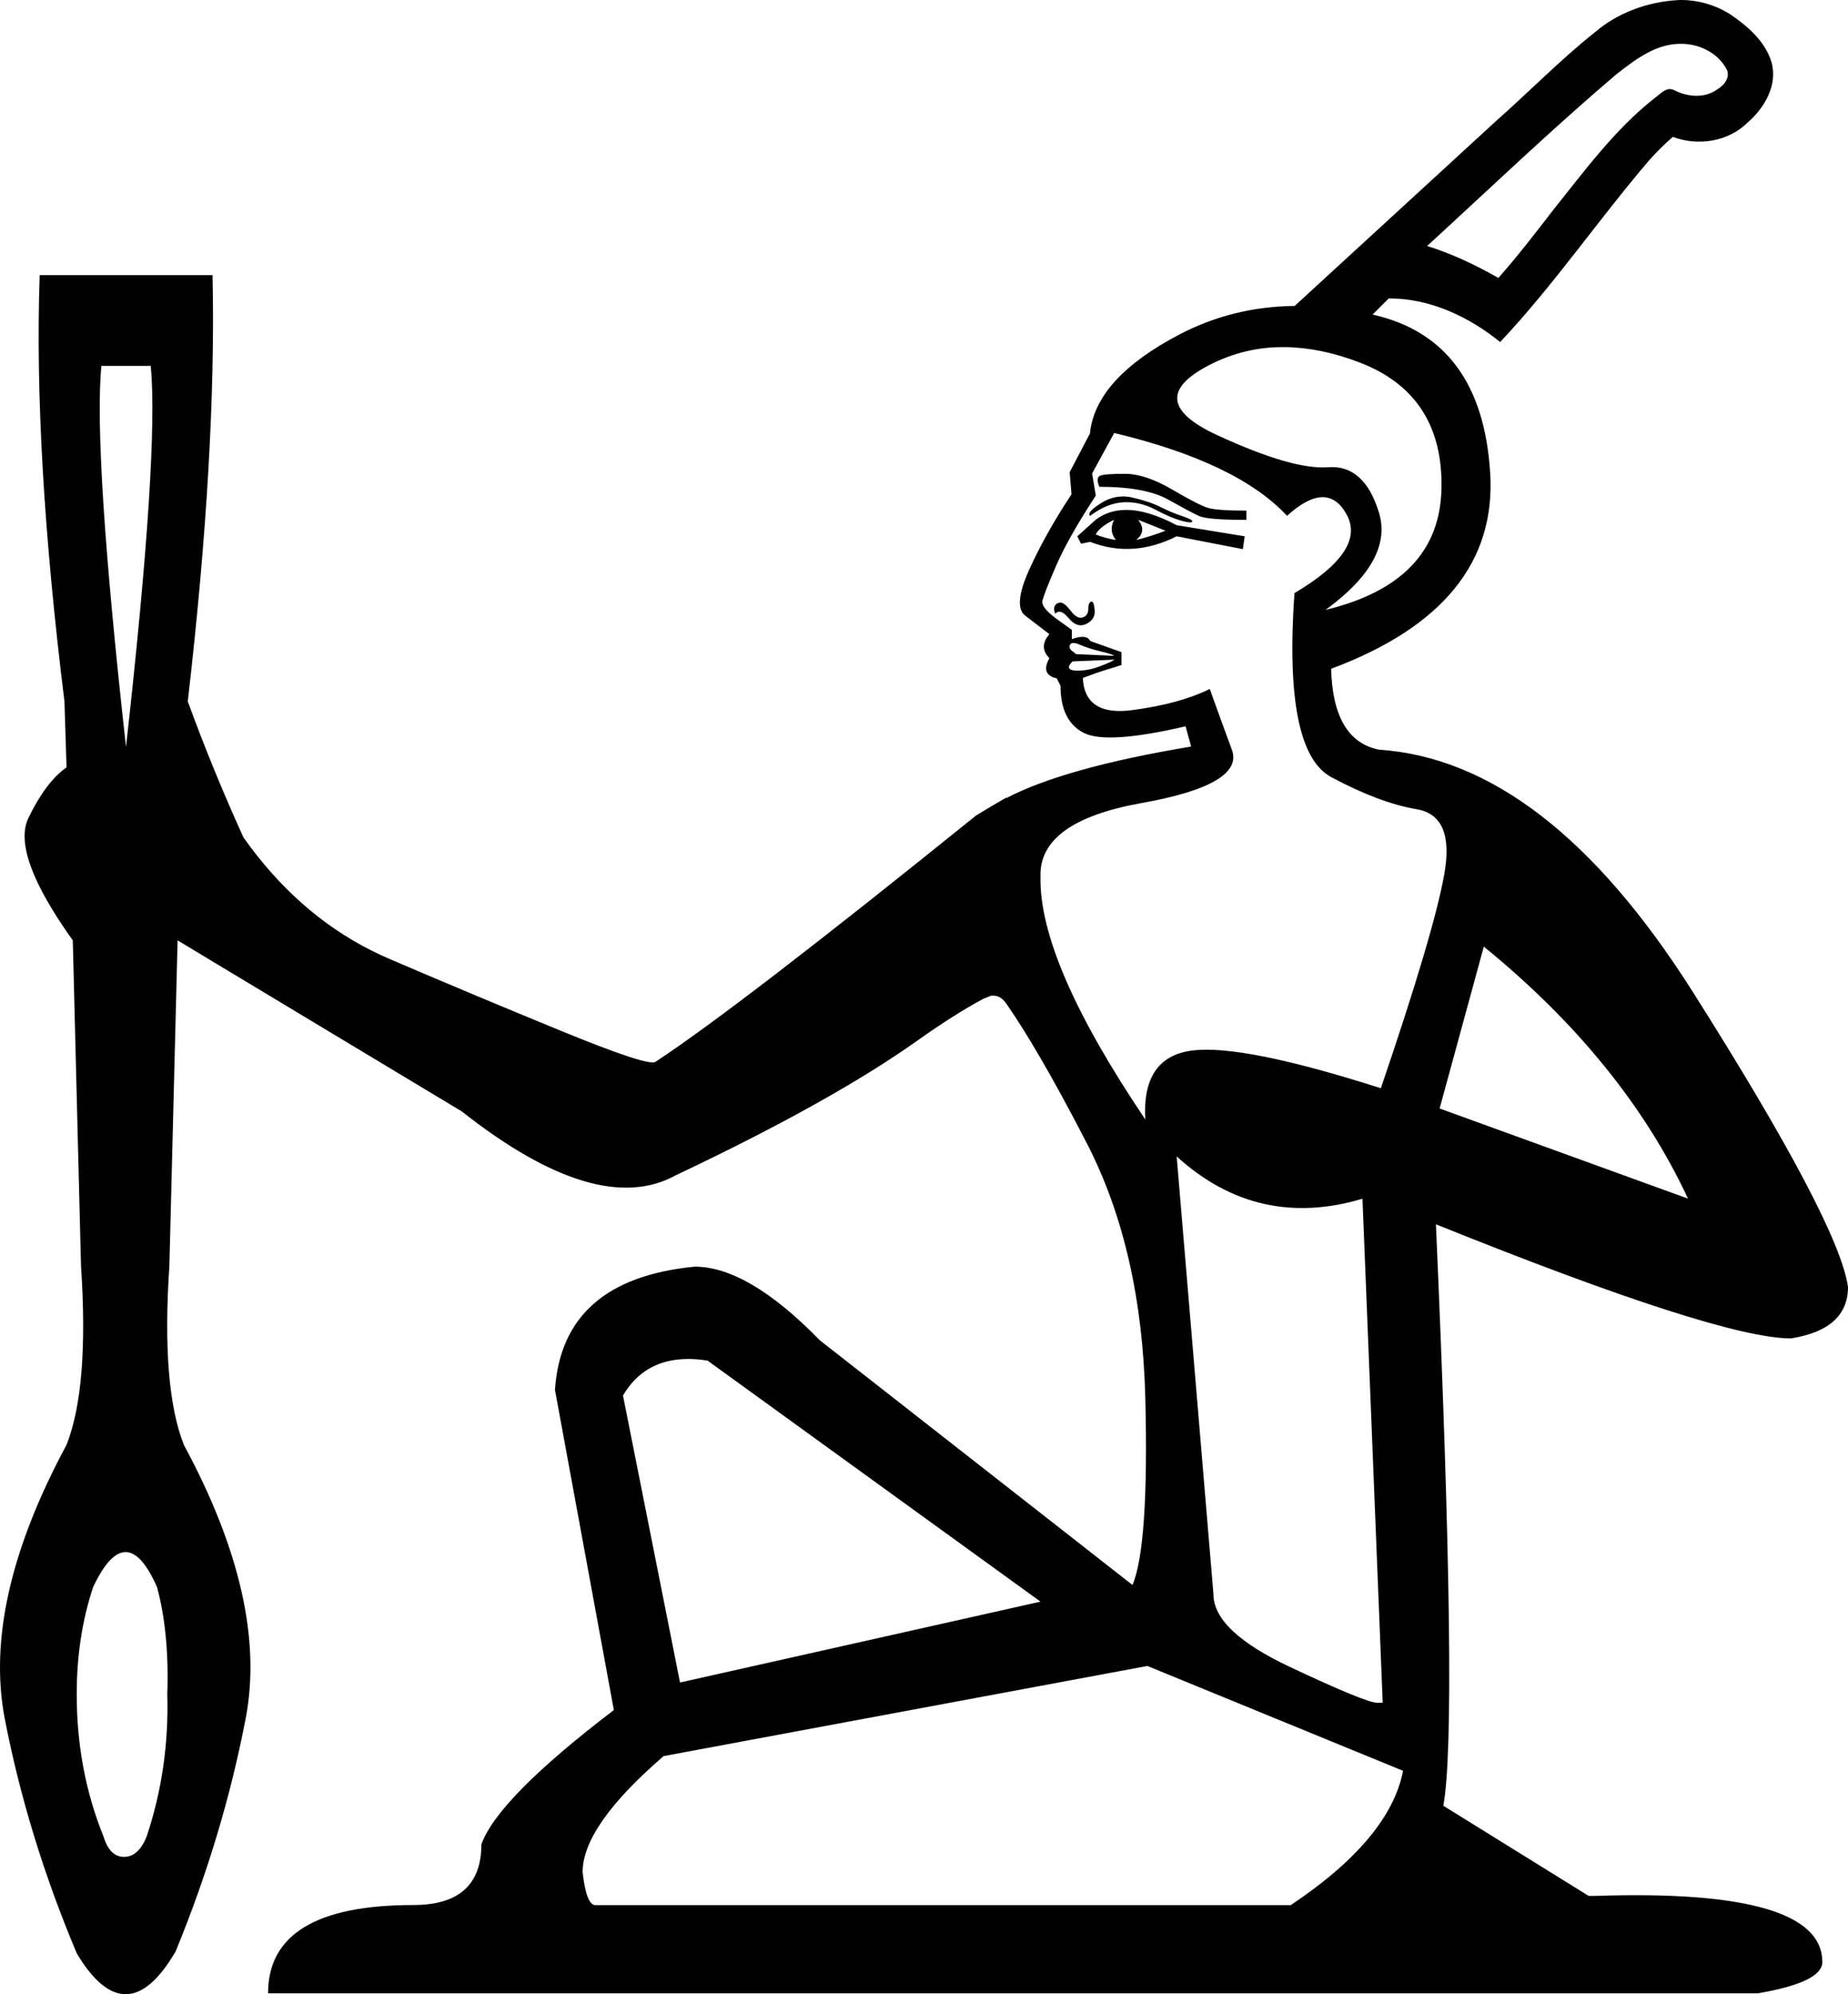 <?xml version="1.0" encoding="UTF-8" standalone="no"?>
<svg
   xml:space="preserve"
   viewBox="0 0 1662.878 1794.109"
   y="0px"
   x="0px"
   id="Ebene_1"
   version="1.1"
   width="1662.878"
   height="1794.109"
   xmlns="http://www.w3.org/2000/svg"
   xmlns:svg="http://www.w3.org/2000/svg"
   xmlns:rdf="http://www.w3.org/1999/02/22-rdf-syntax-ns#"
   xmlns:cc="http://creativecommons.org/ns#"
   xmlns:dc="http://purl.org/dc/elements/1.1/"><defs
     id="defs4101" /><style
     id="style4088"
     type="text/css">
	.st0{fill:#010101;}
</style><path
     id="XMLID_20_"
     class="st0"
     d="m 1512.871,2.4322282e-8 c -1.041,0 -1.976,-4.06000002282e-4 -3.017,0.104 -27.066,1.457 -54.132,11.243 -74.743,28.94 -31.021,24.671 -58.815,53.195 -88.587,79.531 -60.481,55.588 -120.962,111.072 -181.547,166.66 -37.163,0.416 -71.515,8.953 -103.161,25.4 -50.8,26.441 -77.762,56.317 -81.093,89.421 l -18.217,34.767 1.665,19.884 c -15.406,23.214 -28.106,45.802 -38.099,67.871 -9.889,22.069 -11.034,35.915 -3.33,41.432 l 21.547,16.55 c -6.662,7.703 -6.662,14.887 0,21.549 -5.517,9.889 -3.331,16.031 6.663,18.217 l 3.33,6.663 c 0,20.924 6.871,35.081 20.716,42.263 13.845,7.183 44.449,5.205 91.814,-5.829 l 4.998,18.217 c -75.783,12.596 -131.268,28.106 -166.453,46.427 l -0.104,-0.417 c -8.64,4.997 -17.593,10.307 -26.858,15.928 C 736.612,847.983 640.323,922.101 589.628,955.412 584.735,957.91 556.628,948.644 505.308,927.617 454.092,906.589 402.458,885.042 350.617,862.765 304.606,843.09 264.946,812.174 231.531,770.014 227.263,764.705 223.099,759.084 219.039,753.358 200.509,712.552 183.852,671.85 168.966,631.043 186.246,481.559 193.638,353.726 191.243,247.546 H 35.721 c -3.748,106.18 3.748,234.117 22.277,383.497 l 1.875,59.336 c -12.388,8.64 -23.735,23.734 -34.249,45.386 -10.514,21.652 2.811,58.399 39.87,110.24 l 7.391,292.723 c 4.893,72.868 0.625,126.584 -13.012,161.144 -50.592,93.896 -69.121,176.029 -55.589,246.399 13.637,70.37 35.186,140.845 64.854,211.215 29.668,49.447 59.334,48.821 88.898,-1.875 28.419,-69.121 49.447,-138.97 62.979,-209.341 13.637,-70.37 -4.891,-152.503 -55.587,-246.399 -13.637,-34.561 -17.905,-88.276 -13.012,-161.144 l 7.391,-292.723 32.791,19.779 222.873,134.077 c 81.509,64.228 145.737,83.384 192.685,57.463 93.896,-44.45 166.452,-84.946 217.668,-121.38 22.173,-15.719 41.849,-28.209 59.025,-37.37 l 6.974,-2.812 c 9.265,-0.625 12.388,5.31 16.448,11.243 13.22,19.154 37.58,59.023 70.162,122.523 32.583,63.5 49.967,139.596 52.153,228.391 2.186,88.796 -1.665,144.801 -11.555,168.015 L 737.654,1205.768 c -42.992,-44.138 -80.571,-66.206 -112.53,-66.206 -79.427,7.703 -121.379,44.658 -125.751,110.864 l 52.986,288.038 c -69.537,52.986 -109.199,93.168 -119.192,120.754 0,36.434 -20.404,54.651 -61.21,54.651 -87.13,0 -130.747,26.442 -130.747,79.427 H 1581.889 c 38.62,-6.662 57.878,-16.031 57.878,-28.106 0,-44.138 -67.872,-64.022 -203.615,-59.545 h -6.663 l -130.747,-81.093 c 8.848,-47.469 6.662,-221.833 -6.663,-523.092 169.888,68.392 276.38,102.642 319.477,102.642 34.248,-5.413 51.321,-20.924 51.321,-46.324 -5.517,-38.62 -52.154,-127.209 -139.804,-265.659 -87.754,-138.45 -181.755,-211.006 -282.209,-217.668 -27.586,-5.517 -41.952,-29.772 -43.097,-72.765 100.454,-37.475 148.131,-96.289 143.135,-176.237 -4.997,-79.947 -39.974,-127.417 -105.139,-142.303 -0.208,-0.104 -0.416,-0.104 -0.728,-0.104 l 14.574,-14.574 c 36.851,-0.104 71.93,16.238 100.245,39.244 48.51,-51.424 88.483,-110.238 134.39,-163.849 6.662,-7.391 13.534,-14.262 21.029,-20.716 22.485,8.536 49.863,4.371 67.143,-12.805 15.406,-13.22 27.69,-34.247 21.444,-54.963 -5.934,-18.946 -22.069,-32.479 -37.996,-43.201 C 1542.956,4.373 1527.965,1.0424322e-5 1512.871,1.0424322e-5 Z M 1510.895,39.454 h 2.082 c 16.552,-0.104 34.247,8.849 41.326,24.256 2.082,7.391 -3.539,13.532 -9.473,16.967 -11.451,8.12 -26.962,6.455 -38.829,0.209 -6.87,-2.915 -11.763,3.642 -16.759,7.077 -36.018,28.211 -63.291,65.583 -91.814,101.184 -15.823,20.611 -31.855,41.327 -49.136,60.897 -20.403,-11.555 -41.639,-21.758 -64.124,-28.733 56.421,-51.737 111.697,-104.619 169.783,-154.065 16.656,-13.012 34.978,-27.377 56.943,-27.793 z M 1156.128,312.294 c 21.34,0.208 43.824,4.789 67.351,13.846 50.175,19.258 74.744,57.15 73.599,113.363 -1.145,56.317 -35.811,92.646 -104.307,109.197 40.806,-29.772 56.839,-59.022 47.991,-87.753 -8.848,-28.731 -24.048,-42.16 -45.492,-40.598 -21.548,1.666 -54.859,-8.016 -100.141,-28.94 -45.178,-20.924 -47.676,-41.846 -7.391,-62.77 21.444,-11.138 44.241,-16.657 68.391,-16.345 z M 91.206,329.159 h 44.449 c 4.893,51.841 -2.497,166.139 -22.275,342.793 C 93.705,495.298 86.313,381.104 91.206,329.159 Z m 911.378,60.377 c 73.909,17.697 125.751,42.472 155.523,74.534 24.255,-22.069 42.263,-22.382 53.818,-0.834 11.555,21.548 -4.163,44.97 -47.155,70.37 -6.662,94.937 4.371,150.109 33.102,165.516 28.731,15.406 54.339,25.088 77.032,28.94 22.589,3.852 30.918,23.213 24.776,57.982 -6.142,34.977 -25.192,99.206 -57.15,192.998 -82.758,-26.441 -139.283,-37.787 -169.68,-33.936 -30.397,3.852 -44.449,24.567 -42.263,62.042 -64.02,-94.937 -95.457,-167.702 -94.312,-218.502 -1.145,-33.103 29.252,-55.172 91.086,-66.206 61.834,-11.034 88.794,-27.065 81.091,-47.989 -7.703,-20.924 -14.365,-39.141 -19.882,-54.651 -17.697,8.848 -40.805,15.199 -69.536,19.051 -28.731,3.852 -43.617,-5.83 -44.658,-28.94 8.848,-3.331 16.03,-5.829 21.547,-7.494 5.517,-1.666 9.995,-3.019 13.222,-4.164 v -11.556 l -28.106,-9.993 c -2.186,-4.372 -7.704,-4.996 -16.552,-1.665 v -8.328 l -11.554,-8.328 c -11.034,-7.703 -16.032,-13.741 -14.887,-18.217 1.145,-4.372 5.205,-14.885 12.388,-31.437 7.183,-16.552 19.049,-37.58 35.601,-62.876 l -3.33,-19.882 z m 9.786,36.745 c -12.179,0 -19.57,0.52 -22.381,1.665 -2.811,1.145 -3.02,4.478 -0.834,9.995 27.586,0 48.301,3.851 62.042,11.554 13.845,7.703 23.11,12.699 28.107,14.885 4.997,2.186 19.052,3.332 42.265,3.332 v -8.328 c -17.697,0 -29.252,-0.833 -34.769,-2.499 -5.413,-1.666 -16.136,-7.183 -32.167,-16.552 -16.031,-9.369 -30.084,-14.053 -42.263,-14.053 z m -2.602,20.403 c -6.558,0.104 -12.909,2.083 -18.947,5.935 -8.848,5.517 -12.179,9.368 -9.993,11.554 10.098,-7.599 19.988,-11.764 29.981,-12.284 9.889,-0.52 19.569,1.666 28.938,6.663 9.369,4.997 17.073,8.224 23.111,9.889 6.038,1.666 9.368,1.979 9.993,0.834 0.52,-1.145 -2.499,-2.707 -9.161,-4.998 -6.662,-2.186 -13.22,-4.997 -19.882,-8.328 -6.662,-3.331 -14.886,-6.038 -24.88,-8.328 -3.123,-0.729 -6.141,-1.041 -9.159,-0.937 z m 3.123,12.077 c -10.306,0.104 -19.259,3.019 -26.962,8.848 l -16.552,14.885 3.332,6.663 8.222,-1.665 c 25.4,9.889 51.321,8.327 77.866,-4.998 l 59.543,11.554 1.667,-11.554 -61.211,-9.993 c -17.384,-9.265 -32.686,-13.844 -45.907,-13.74 z m -10.41,8.848 c -3.331,6.662 -2.811,12.7 1.665,18.217 -6.662,-1.041 -12.7,-2.707 -18.217,-4.998 2.186,-4.372 7.704,-8.848 16.552,-13.22 z m 21.547,0 24.776,9.889 c -8.744,3.331 -17.593,6.142 -26.441,8.328 6.662,-5.517 7.182,-11.555 1.665,-18.217 z m -41.95,73.596 c -0.104,0 -0.209,-4e-4 -0.313,0.104 -1.666,0.52 -2.499,2.707 -2.499,6.663 0,3.852 -1.664,6.349 -4.995,7.494 -3.331,1.145 -6.871,-0.832 -10.723,-5.829 -3.852,-4.997 -6.871,-7.494 -9.161,-7.494 -2.29,0 -3.85,0.833 -4.995,2.499 -1.145,1.666 -1.145,4.163 0,7.494 3.331,-3.331 7.391,-1.978 12.388,4.164 4.997,6.038 10.201,7.704 15.718,4.998 5.517,-2.707 8.015,-6.871 7.494,-12.388 -0.416,-5.309 -1.352,-7.808 -2.913,-7.704 z m -16.135,37.268 c 1.561,0 3.538,0.52 6.036,1.665 4.997,2.186 11.034,4.164 18.217,5.829 7.079,1.666 11.139,3.019 12.284,4.06 l -34.456,-1.561 c -0.416,-0.625 -1.042,-1.146 -1.875,-1.771 -3.435,-2.082 -4.475,-4.267 -3.33,-6.557 0.52,-1.145 1.561,-1.665 3.123,-1.665 z m 36.849,14.988 c -0.937,0.729 -2.393,1.562 -4.371,2.395 -6.038,2.707 -11.346,4.684 -15.718,5.829 -4.372,1.145 -8.85,1.665 -13.222,1.665 -4.372,0 -6.974,-0.831 -7.494,-2.497 -0.52,-1.457 0.624,-3.437 3.227,-5.831 z m 332.386,258.163 c 83.903,68.392 145.113,143.968 183.733,226.726 l -223.498,-81.093 z m -276.38,188.73 c 48.51,44.138 104.306,56.837 167.181,38.099 l 18.217,453.45 h -4.995 c -6.662,0 -32.791,-10.722 -78.594,-32.27 -45.803,-21.548 -68.705,-43.303 -68.705,-65.372 z m -440.855,182.275 c 5.934,-0.104 12.179,0.417 18.738,1.458 l 299.595,216.837 -324.371,72.763 -51.319,-258.163 c 12.596,-21.548 31.645,-32.478 57.358,-32.895 z m -504.928,173.714 c 9.577,0 18.998,10.488 28.263,31.463 7.391,27.274 10.514,59.337 9.265,96.396 1.249,44.45 -4.893,87.129 -18.53,127.831 -4.893,12.388 -11.763,18.53 -20.403,18.53 -8.64,0 -14.781,-6.143 -18.528,-18.53 -16.031,-39.557 -24.048,-82.132 -24.048,-127.831 0,-34.56 4.894,-66.728 14.783,-96.396 9.889,-20.976 19.621,-31.463 29.198,-31.463 z m 919.445,102.459 230.056,94.312 c -7.911,40.806 -41.535,81.092 -101.079,120.857 H 535.808 c -5.517,0 -9.368,-9.889 -11.554,-29.772 0,-27.586 24.255,-62.354 72.869,-104.305 z"
     style="stroke-width:1.041" /></svg>
